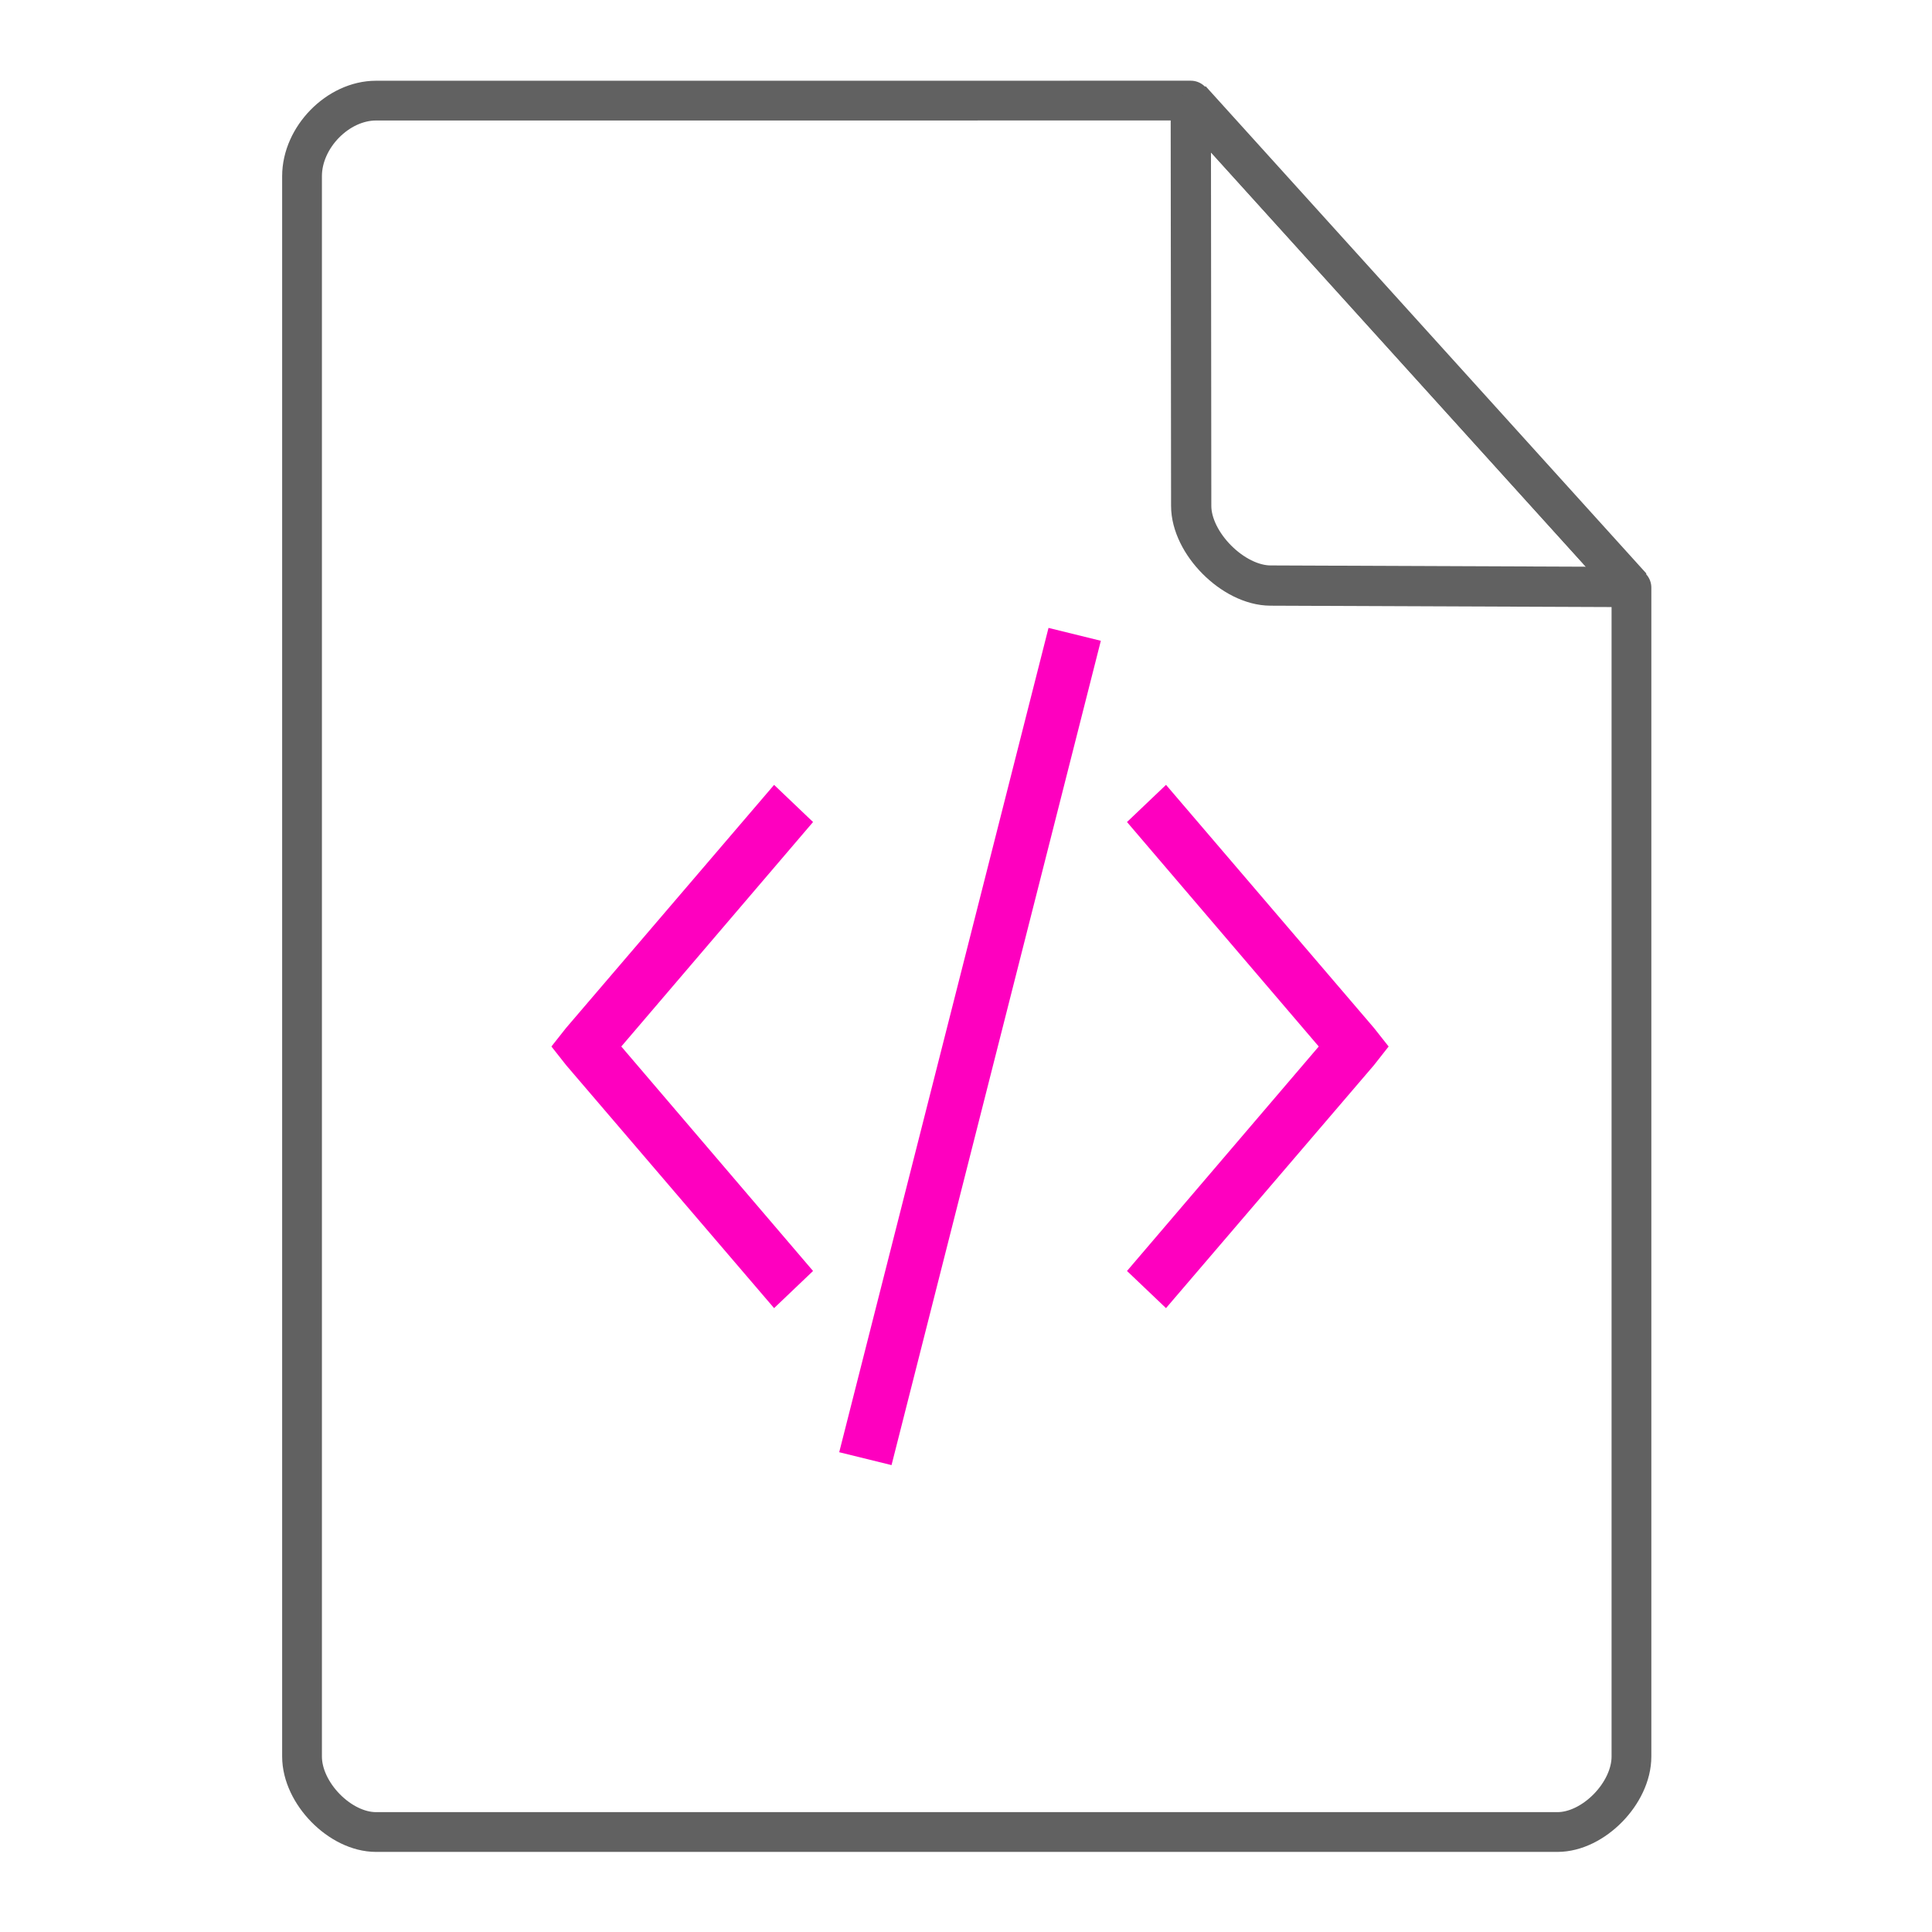 <svg height="48" width="48" xmlns="http://www.w3.org/2000/svg"><path d="M26.05 15.6l-5.2 20.48 1.3.32 5.2-20.48-1.3-.32zm2.919 3.9l-.969.923L32.764 26 28 31.577l.969.923 5.168-6.038L34.5 26l-.364-.461L28.97 19.5zm-9.737 0l.968.923L15.436 26l4.764 5.577-.968.923-5.168-6.038L13.7 26l.364-.461 5.168-6.039z" fill="#FE00BF" color="#7F8080"/><g fill="none" stroke="#616161" stroke-linecap="round"><path d="M7.504 43.64c0 .912.946 1.876 1.838 1.876h29.353c.892 0 1.838-.964 1.838-1.875m0 0V14.599l-10.948-12.1L9.342 2.5c-.946 0-1.838.912-1.838 1.876V43.64" stroke-width=".988" stroke-linejoin="round"/><path d="M29.585 2.48l10.948 12.104-8.968-.036c-.927-.003-1.97-1.053-1.97-1.98z" stroke-linejoin="bevel"/></g></svg>